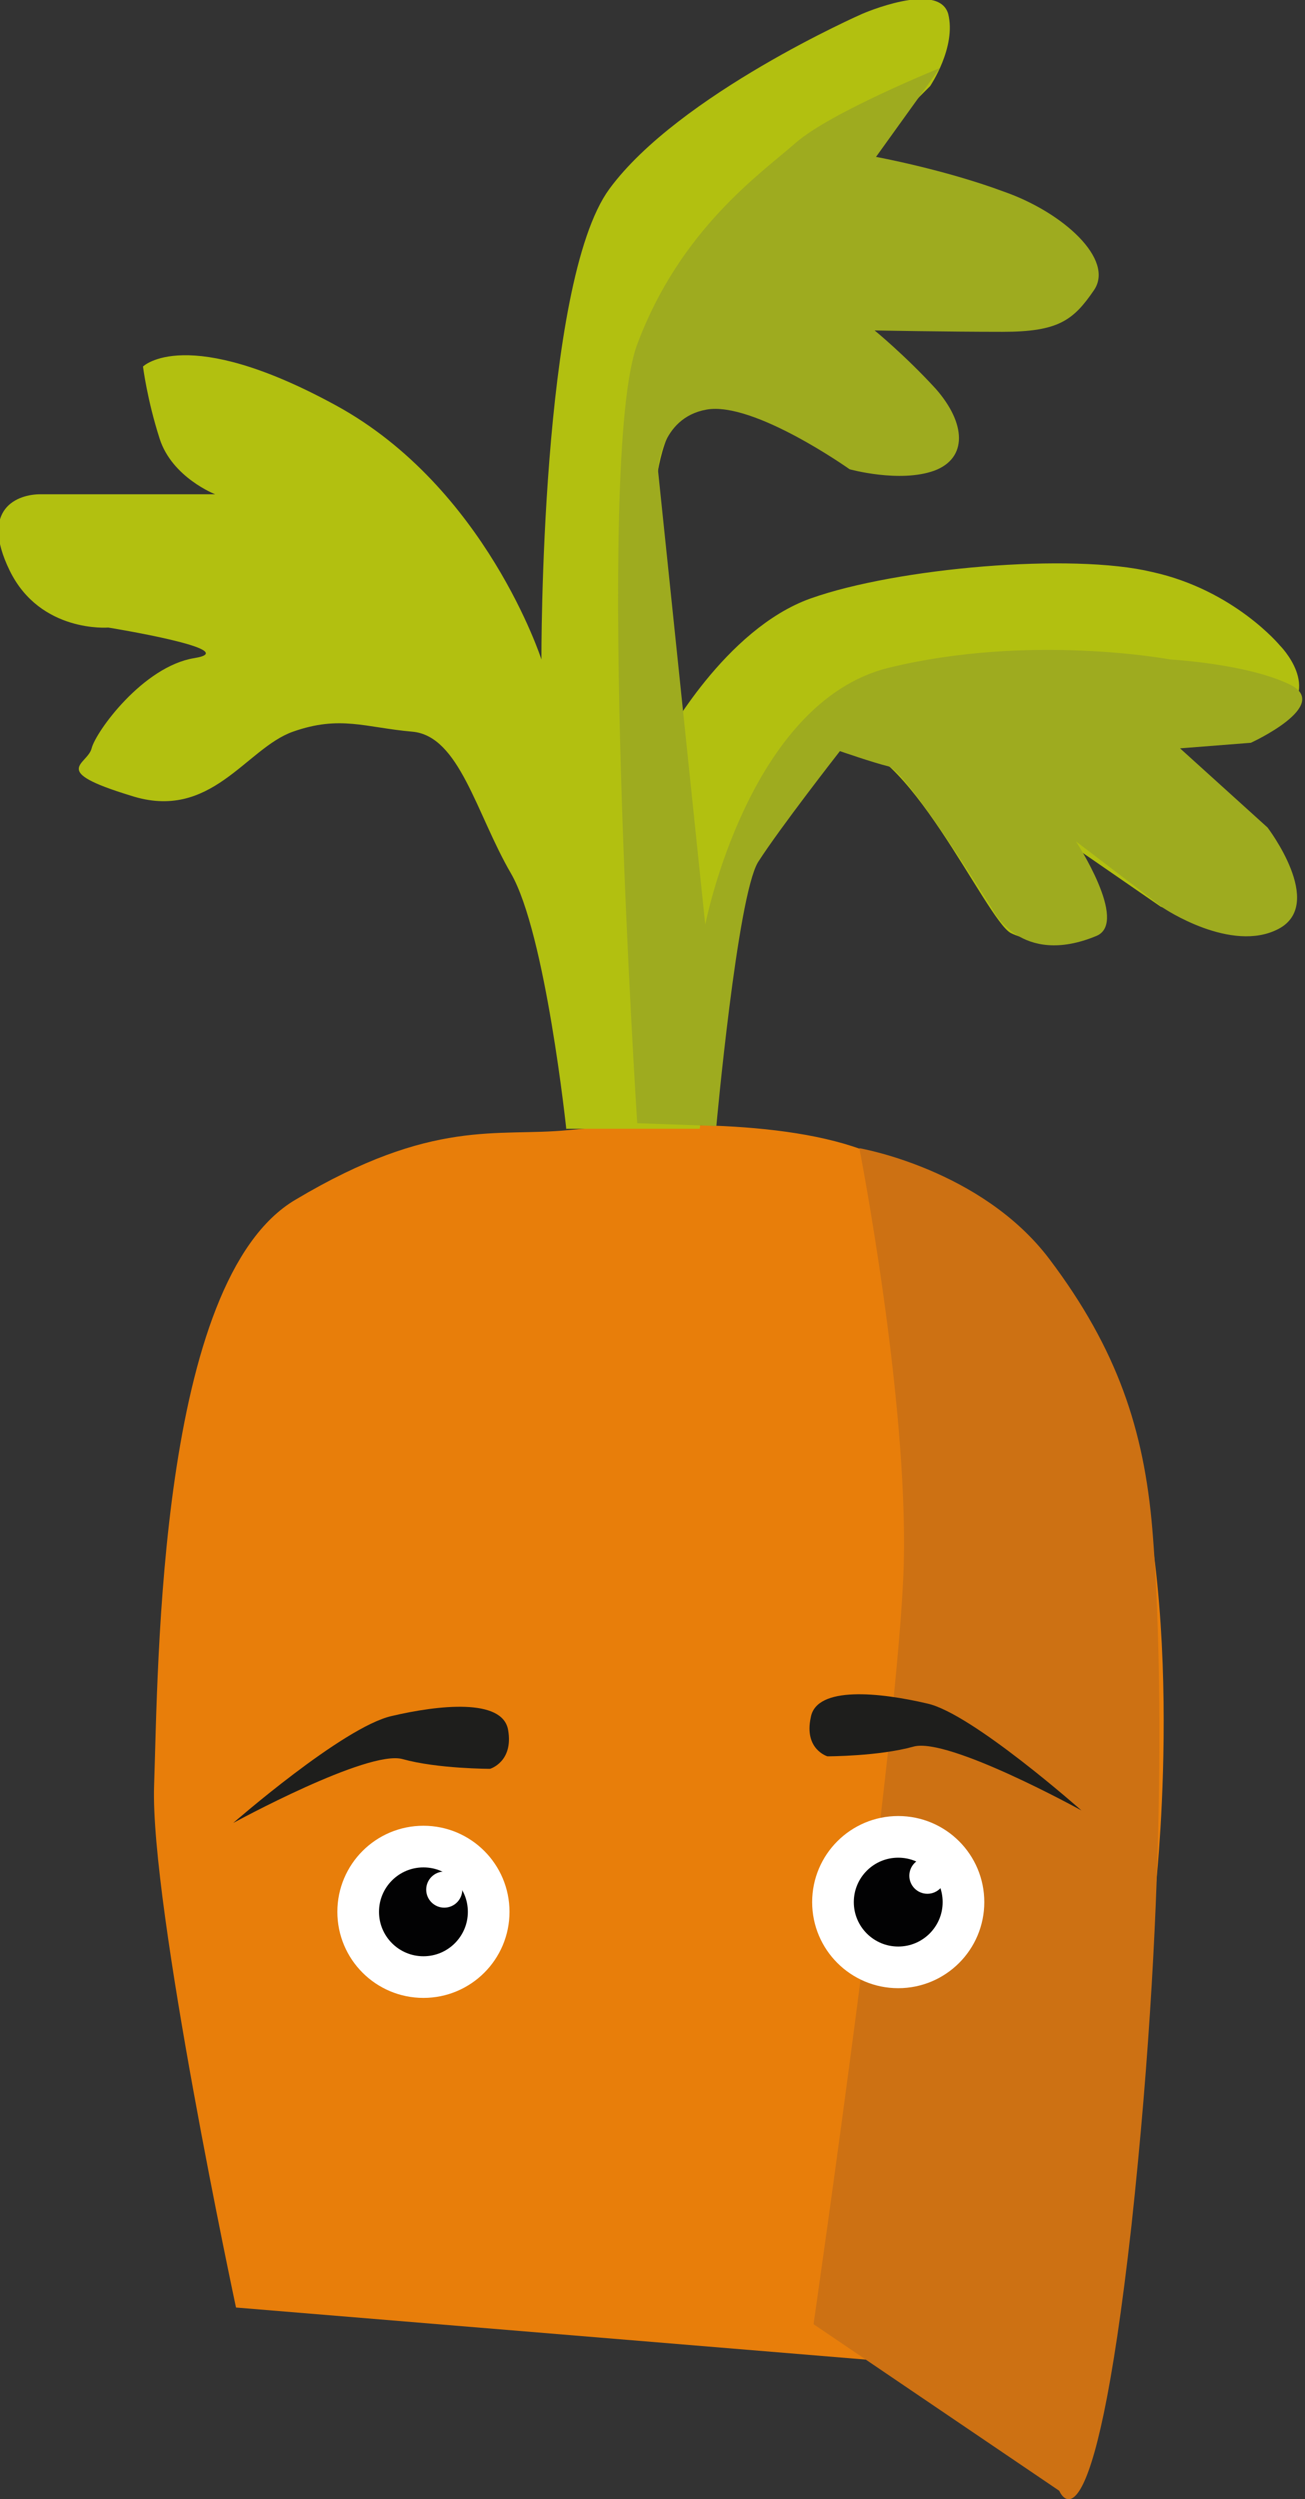 <?xml version="1.0" encoding="utf-8"?>
<!-- Generator: Adobe Illustrator 20.1.0, SVG Export Plug-In . SVG Version: 6.00 Build 0)  -->
<svg version="1.1" id="Ebene_2" xmlns="http://www.w3.org/2000/svg" xmlns:xlink="http://www.w3.org/1999/xlink" x="0px" y="0px"
	 viewBox="0 0 94 180" style="enable-background:new 0 0 94 180;" xml:space="preserve">
<rect x="0" y="0" width="94" height="180" fill="#333333" stroke="none"/>
<style type="text/css">
	.st0{fill:#E87E0A;}
	.st1{fill:#CD7113;}
	.st2{fill:#B2C010;}
	.st3{fill:#9EAB1F;}
	.st4{fill:#020203;stroke:#FFFFFF;stroke-width:3;stroke-miterlimit:10;}
	.st5{fill:#FFFFFF;}
	.st6{fill:#1E1E1C;}
</style>
<path class="st0" d="M17,166.2c0,0-6.2-29-5.9-37.6c0.3-8.6,0.3-36.4,10.2-42.2c9.9-5.9,14.5-4.5,19.6-5c5.1-0.5,15.6-0.9,21.7,1.6
	c6.2,2.5,12,4.6,17.6,17.3c5.5,12.6,3.1,35.1,3.1,35.1l-3.4,36L17,166.2z"/>
<path class="st1" d="M58.6,167.4c0,0,6.2-42.8,6.5-54.8c0.3-12-3.2-29.9-3.2-29.9s8.8,1.5,13.7,8c4.9,6.5,6.8,12.3,7.4,19.4
	c0.6,7.1,1.2,25.3-1.5,50.2c-2.8,25-5.2,19.1-5.2,19.1L58.6,167.4z"/>
<path class="st2" d="M40.8,81.4c0,0-1.5-14.2-4-18.5c-2.5-4.3-3.7-9.9-7.1-10.2c-3.4-0.3-5.2-1.2-8.6,0c-3.4,1.2-5.9,6.5-11.7,4.6
	c-5.9-1.8-3.1-2.2-2.8-3.4c0.3-1.2,3.7-5.9,7.4-6.5c3.7-0.6-6.2-2.2-6.2-2.2s-4.9,0.4-7.1-4.1c-2.2-4.5,0.6-5.5,2.2-5.5
	s12.6,0,12.6,0s-3.1-1.2-4-4c-0.9-2.8-1.2-5.2-1.2-5.2s3.1-3.1,13.9,2.8C35,35.1,39,47.5,39,47.5s-0.1-27.1,4.9-33.9
	C48.9,6.8,62.1,1,62.1,1s5.5-2.4,6.2,0C68.9,3.4,67,6.2,67,6.2l-5.5,5.5c0,0,8.3,1.8,12,3.4c3.7,1.5,4.9,2.8,4.6,5.2
	s-5.9,3.4-5.9,3.4l-10.8-0.6c0,0,3.1,3.4,5.2,5.2c2.2,1.8,1.8,3.7,0,4.9c-1.8,1.2-7.1-0.6-8-1.2c-0.9-0.6-4.9-3.1-8.6-2.5
	C46.4,30.2,47,41.2,47,41.2l0.9,12.1c0,0,4.3-8,10.5-10.2c6.2-2.2,18.8-3.3,24.6-1.9c5.9,1.3,9.2,5.3,9.2,5.3s3.1,3.1,0,5.2
	c-3.1,2.2-8.3,1.5-8.3,1.5l7.1,7.4c0,0,2.8,4.9,0.9,6.2c-1.8,1.2-8.3-1.5-8.3-1.5l-7.1-4.9c0,0,1.8,4.3,1.5,5.9
	c-0.3,1.5-3.4,1.8-5.2,0.9C71,66.2,65.2,53,60.6,53.6c-4.6,0.6-7.4,8.3-7.4,8.3l-2.8,19.4H40.8z"/>
<path class="st3" d="M45.9,80.9c0,0-3.1-47.8,0-56.1c3.1-8.3,8.9-12.3,11.4-14.5c2.5-2.2,10.4-5.4,10.4-5.4l-4.6,6.4
	c0,0,4.9,0.9,9.2,2.5c4.3,1.5,8,4.9,6.5,7.1c-1.5,2.2-2.6,3-6.6,3c-4,0-9.2-0.1-9.2-0.1s2.2,1.8,4.4,4.2c2.2,2.5,2.3,5-0.1,5.9
	c-2.5,0.9-6.1-0.1-6.1-0.1s-6.9-4.9-10.3-4.3c-3.4,0.6-3.5,4.4-3.5,4.4l3.4,32.7c0,0,3.1-16,13.2-18.5c10.2-2.5,20.3-0.6,20.3-0.6
	s5.5,0.3,8.6,1.8c3.1,1.5-2.8,4.2-2.8,4.2L85,53.9l6.3,5.7c0,0,4.2,5.5,0.8,7.3c-3.4,1.8-8.3-1.5-8.3-1.5l-6.3-4.8
	c0,0,3.8,5.8,1.5,6.8c-5.5,2.3-7.5-1.9-7.5-1.9s-6.2-10-7.5-10.3c-1.2-0.3-3.5-1.1-3.5-1.1s-4.3,5.5-5.9,8c-1.5,2.5-3,19-3,19
	L45.9,80.9z"/>
<circle class="st4" cx="30.5" cy="137.7" r="4.7"/>
<circle class="st4" cx="64.7" cy="137" r="4.7"/>
<circle class="st5" cx="66.8" cy="135.1" r="1.3"/>
<circle class="st5" cx="32" cy="136.1" r="1.3"/>
<path class="st6" d="M19.5,127.2"/>
<path class="st6" d="M16.8,131.3c0,0,9.7-5.3,12.2-4.6c2.5,0.7,6.3,0.7,6.3,0.7s1.7-0.5,1.3-2.8c-0.4-2.3-5-1.8-8.4-1
	C24.7,124.4,16.8,131.3,16.8,131.3z"/>
<path class="st6" d="M77.9,130.4c0,0-9.6-5.3-12.1-4.6c-2.5,0.7-6.2,0.7-6.2,0.7s-1.7-0.5-1.2-2.8c0.4-2.3,5-1.8,8.4-1
	C70,123.4,77.9,130.4,77.9,130.4z"/>
</svg>
